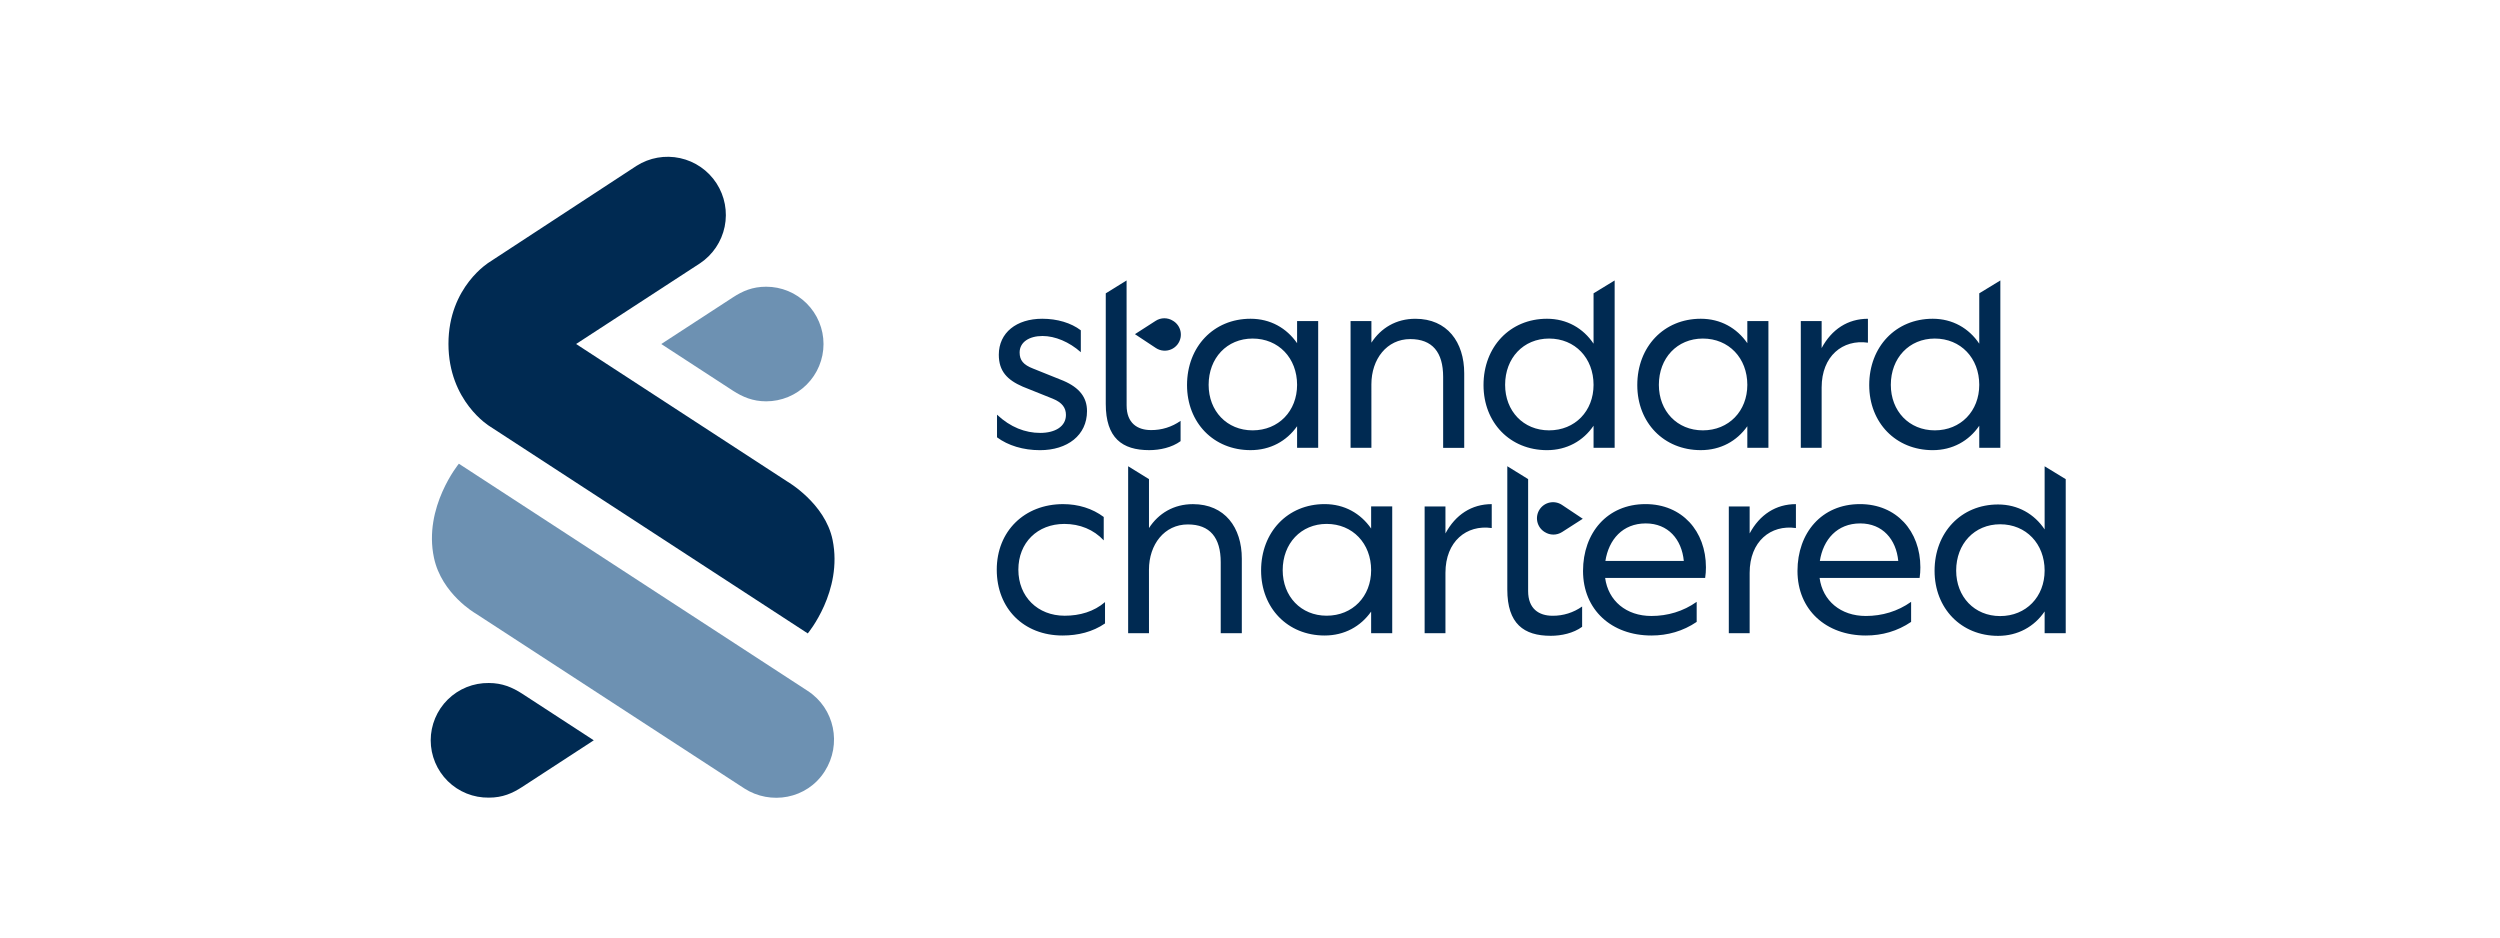 <svg width="128" height="48" viewBox="0 0 128 48" fill="none" xmlns="http://www.w3.org/2000/svg">
<g clip-path="url(#clip0_4361_26302)">
<path d="M38.104 40.364L24.341 31.404C24.341 31.404 22.615 30.412 22.22 28.563C21.665 25.968 23.494 23.742 23.494 23.742L41.356 35.375C42.734 36.273 43.11 38.11 42.224 39.495C41.315 40.919 39.445 41.233 38.103 40.364H38.104Z" fill="#6D91B2"/>
<path d="M25.069 21.823C25.069 21.823 22.961 20.55 22.961 17.605C22.961 14.671 25.068 13.414 25.068 13.414L32.592 8.49C33.254 8.07 34.055 7.929 34.821 8.096C35.587 8.263 36.256 8.725 36.683 9.382C37.11 10.04 37.261 10.839 37.103 11.606C36.944 12.374 36.49 13.049 35.838 13.483L29.496 17.613L40.301 24.649C40.301 24.649 42.246 25.764 42.629 27.645C43.164 30.269 41.358 32.431 41.358 32.431L25.069 21.823ZM25.029 40.839C25.735 40.839 26.238 40.615 26.728 40.297L30.401 37.904L26.728 35.512C26.233 35.194 25.714 34.97 25.029 34.97C24.64 34.965 24.254 35.036 23.893 35.181C23.532 35.327 23.204 35.542 22.927 35.815C22.65 36.088 22.43 36.413 22.28 36.772C22.13 37.131 22.052 37.516 22.052 37.905C22.052 38.294 22.13 38.678 22.28 39.037C22.43 39.396 22.65 39.721 22.927 39.995C23.204 40.267 23.532 40.483 23.893 40.628C24.254 40.773 24.64 40.844 25.029 40.839Z" fill="#002A52"/>
<path d="M39.229 14.68C38.523 14.68 38.02 14.904 37.53 15.222L33.856 17.614L37.53 20.006C38.025 20.325 38.544 20.548 39.229 20.548C39.615 20.548 39.996 20.472 40.352 20.325C40.708 20.177 41.032 19.961 41.304 19.689C41.577 19.416 41.793 19.093 41.94 18.737C42.088 18.381 42.164 17.999 42.164 17.614C42.164 17.229 42.088 16.847 41.94 16.491C41.793 16.135 41.577 15.812 41.304 15.539C41.032 15.267 40.708 15.05 40.352 14.903C39.996 14.756 39.615 14.68 39.229 14.68Z" fill="#6D91B2"/>
<path d="M54.51 31.525C55.287 31.525 56.011 31.314 56.577 30.827V31.92C55.945 32.354 55.194 32.538 54.404 32.538C52.415 32.538 51.034 31.156 51.034 29.168C51.034 27.193 52.456 25.811 54.431 25.811C55.208 25.811 55.931 26.035 56.511 26.469V27.667C55.997 27.114 55.287 26.825 54.496 26.825C53.114 26.825 52.14 27.786 52.14 29.168C52.14 30.55 53.128 31.525 54.51 31.525ZM58.828 32.42H57.761V23.872L58.828 24.532V27.036C59.315 26.285 60.092 25.812 61.079 25.812C62.712 25.812 63.581 27.009 63.581 28.602V32.42H62.501V28.786C62.501 27.523 61.948 26.851 60.816 26.851C59.618 26.851 58.827 27.878 58.827 29.168L58.828 32.42ZM70.202 31.313C69.663 32.077 68.834 32.538 67.82 32.538C65.924 32.538 64.568 31.129 64.568 29.207C64.568 27.246 65.924 25.81 67.82 25.81C68.834 25.81 69.663 26.284 70.202 27.061V25.929H71.282V32.419H70.202V31.313ZM65.674 29.194C65.674 30.537 66.609 31.524 67.925 31.524C69.255 31.524 70.202 30.537 70.202 29.194C70.202 27.825 69.255 26.824 67.925 26.824C66.609 26.825 65.674 27.825 65.674 29.195V29.194ZM74.007 32.42H72.941V25.93H74.007V27.312C74.521 26.351 75.35 25.811 76.377 25.811V27.036C75.087 26.851 74.007 27.72 74.007 29.326V32.42ZM87.304 29.59H82.183C82.341 30.761 83.262 31.538 84.552 31.538C85.382 31.538 86.185 31.301 86.87 30.814V31.841C86.172 32.315 85.382 32.538 84.552 32.538C82.512 32.538 81.051 31.222 81.051 29.233C81.051 27.285 82.288 25.81 84.25 25.81C86.12 25.81 87.344 27.192 87.344 29.049C87.344 29.23 87.331 29.411 87.304 29.59ZM82.196 28.721H86.211C86.106 27.615 85.408 26.799 84.263 26.799C83.078 26.799 82.367 27.628 82.196 28.721V28.721ZM89.582 32.42H88.515V25.93H89.582V27.312C90.095 26.351 90.924 25.811 91.951 25.811V27.036C90.661 26.851 89.582 27.72 89.582 29.326V32.42ZM98.284 29.59H93.163C93.32 30.761 94.242 31.538 95.532 31.538C96.362 31.538 97.165 31.301 97.849 30.814V31.841C97.151 32.315 96.362 32.538 95.532 32.538C93.491 32.538 92.031 31.222 92.031 29.233C92.031 27.285 93.268 25.81 95.23 25.81C97.099 25.81 98.323 27.192 98.323 29.049C98.324 29.23 98.31 29.41 98.284 29.59ZM93.176 28.721H97.191C97.085 27.615 96.388 26.799 95.243 26.799C94.058 26.799 93.347 27.628 93.176 28.721V28.721ZM104.685 31.305C104.159 32.083 103.316 32.556 102.302 32.556C100.406 32.556 99.05 31.147 99.05 29.225C99.05 27.265 100.406 25.829 102.302 25.829C103.316 25.829 104.159 26.316 104.685 27.106V23.874L105.765 24.533V32.42H104.685V31.305ZM100.156 29.212C100.156 30.555 101.091 31.543 102.408 31.543C103.737 31.543 104.685 30.555 104.685 29.212C104.685 27.843 103.737 26.843 102.408 26.843C101.091 26.843 100.156 27.843 100.156 29.212ZM78.24 30.263C78.24 31.171 78.793 31.527 79.491 31.527C80.033 31.532 80.563 31.366 81.005 31.053V32.093C80.557 32.422 79.939 32.553 79.399 32.553C78.016 32.553 77.174 31.935 77.174 30.183V23.871L78.24 24.53V30.263ZM79.964 25.845C79.873 25.786 79.772 25.746 79.666 25.726C79.559 25.706 79.45 25.708 79.344 25.73C79.239 25.753 79.138 25.796 79.049 25.857C78.96 25.919 78.884 25.997 78.825 26.088C78.766 26.178 78.726 26.28 78.706 26.386C78.686 26.492 78.688 26.602 78.71 26.707C78.733 26.813 78.776 26.913 78.837 27.003C78.899 27.092 78.977 27.168 79.068 27.227L79.091 27.241C79.223 27.326 79.377 27.371 79.534 27.371C79.692 27.371 79.845 27.326 79.978 27.241L81.038 26.561L79.964 25.845ZM53.259 22.165C54.023 22.165 54.576 21.836 54.576 21.244C54.576 20.888 54.392 20.612 53.903 20.414L52.363 19.796C51.573 19.453 51.139 19.006 51.139 18.163C51.139 17.031 52.047 16.32 53.363 16.32C54.127 16.32 54.838 16.53 55.338 16.912V18.033C54.746 17.506 54.021 17.203 53.377 17.203C52.692 17.203 52.205 17.519 52.205 18.046C52.205 18.441 52.39 18.678 52.903 18.875L54.444 19.494C55.273 19.85 55.655 20.35 55.655 21.048C55.655 22.285 54.654 23.049 53.246 23.049C52.39 23.049 51.613 22.812 51.047 22.391V21.231C51.732 21.876 52.495 22.165 53.259 22.165ZM57.683 20.757C57.683 21.665 58.235 22.02 58.934 22.02C59.475 22.025 60.004 21.86 60.446 21.547V22.587C59.998 22.916 59.379 23.047 58.84 23.047C57.457 23.047 56.615 22.429 56.615 20.678V15.019L57.681 14.359L57.683 20.757ZM66.411 21.823C65.871 22.587 65.042 23.047 64.028 23.047C62.132 23.047 60.776 21.639 60.776 19.716C60.776 17.756 62.132 16.32 64.028 16.32C65.042 16.32 65.871 16.794 66.411 17.571V16.439H67.491V22.929H66.411V21.823ZM61.882 19.704C61.882 21.046 62.817 22.034 64.133 22.034C65.463 22.034 66.411 21.046 66.411 19.704C66.411 18.334 65.463 17.334 64.133 17.334C62.817 17.334 61.882 18.334 61.882 19.704ZM70.216 22.929H69.149V16.439H70.216V17.545C70.703 16.795 71.48 16.321 72.467 16.321C74.099 16.321 74.968 17.519 74.968 19.112V22.93H73.889V19.297C73.889 18.033 73.336 17.361 72.204 17.361C71.005 17.361 70.215 18.388 70.215 19.678L70.216 22.929ZM81.59 21.797C81.064 22.574 80.221 23.048 79.207 23.048C77.312 23.048 75.956 21.639 75.956 19.716C75.956 17.756 77.312 16.32 79.207 16.32C80.221 16.32 81.064 16.807 81.59 17.597V15.018L82.67 14.359V22.929H81.59V21.797ZM77.062 19.704C77.062 21.046 77.996 22.034 79.313 22.034C80.643 22.034 81.59 21.046 81.59 19.704C81.59 18.334 80.643 17.334 79.313 17.334C77.997 17.334 77.062 18.334 77.062 19.704ZM101.338 21.797C100.812 22.574 99.969 23.048 98.956 23.048C97.06 23.048 95.704 21.639 95.704 19.716C95.704 17.756 97.06 16.32 98.956 16.32C99.969 16.32 100.812 16.807 101.338 17.597V15.018L102.418 14.359V22.929H101.338V21.797ZM96.81 19.704C96.81 21.046 97.744 22.034 99.061 22.034C100.39 22.034 101.338 21.046 101.338 19.704C101.338 18.334 100.39 17.334 99.061 17.334C97.745 17.334 96.81 18.334 96.81 19.704ZM89.463 21.823C88.924 22.587 88.094 23.047 87.08 23.047C85.185 23.047 83.829 21.639 83.829 19.716C83.829 17.756 85.185 16.32 87.08 16.32C88.094 16.32 88.924 16.794 89.463 17.571V16.439H90.543V22.929H89.463V21.823ZM84.934 19.704C84.934 21.046 85.869 22.034 87.186 22.034C88.515 22.034 89.463 21.046 89.463 19.704C89.463 18.334 88.515 17.334 87.186 17.334C85.868 17.334 84.934 18.334 84.934 19.704ZM93.268 22.929H92.201V16.439H93.268V17.822C93.781 16.86 94.611 16.321 95.638 16.321V17.545C94.347 17.361 93.268 18.23 93.268 19.836V22.929ZM59.186 17.822C59.3 17.896 59.43 17.941 59.565 17.952C59.701 17.964 59.837 17.942 59.962 17.888C60.087 17.835 60.196 17.751 60.281 17.645C60.365 17.538 60.422 17.413 60.447 17.279C60.466 17.172 60.464 17.062 60.441 16.956C60.418 16.85 60.374 16.75 60.312 16.661C60.25 16.572 60.171 16.496 60.079 16.438L60.056 16.424C59.924 16.339 59.77 16.295 59.612 16.295C59.455 16.296 59.301 16.341 59.169 16.427L58.109 17.109L59.186 17.822Z" fill="#002A52"/>
</g>
<defs>
<clipPath id="clip0_4361_26302">
<rect width="84" height="33" fill="white" transform="translate(22 8)"/>
</clipPath>
</defs>
</svg>
